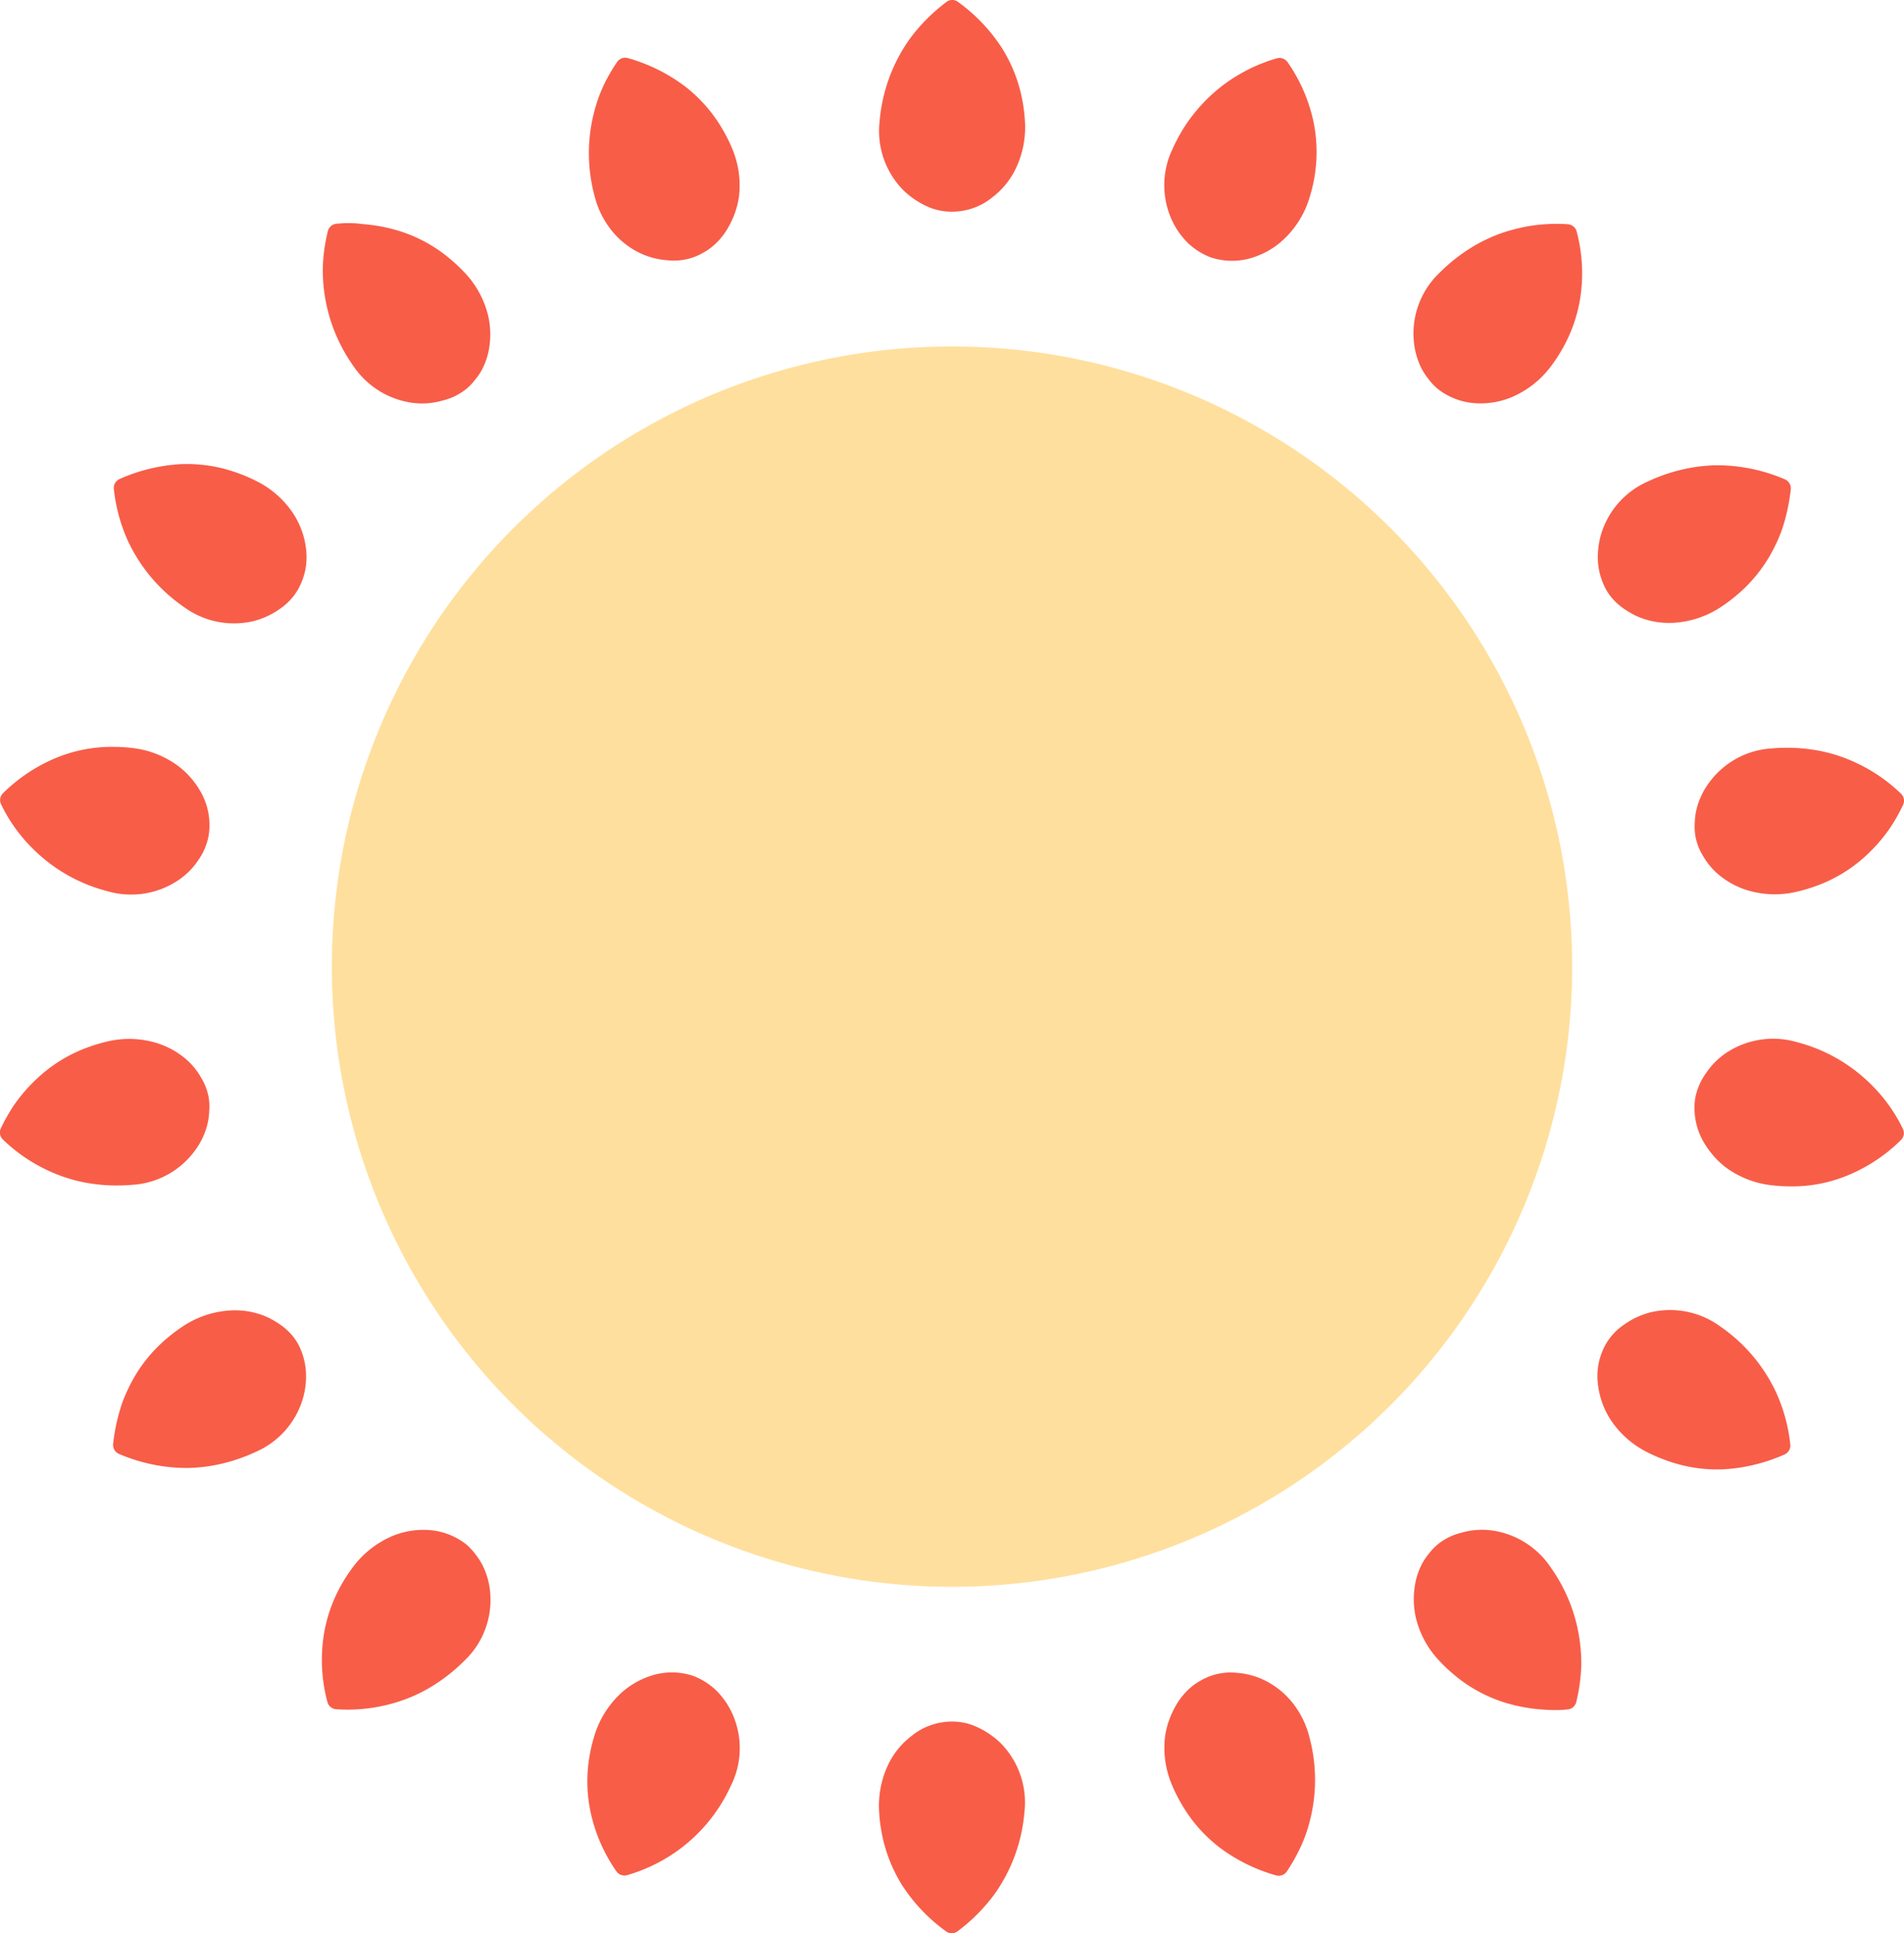 <svg xmlns="http://www.w3.org/2000/svg" viewBox="0 0 426.66 433.2"><defs><style>.cls-1{fill:#ffdf9d;}.cls-2{fill:#f85d48;}</style></defs><g id="Layer_2" data-name="Layer 2"><g id="Layer_1-2" data-name="Layer 1"><circle class="cls-1" cx="213.33" cy="216.6" r="138.97"/><path class="cls-2" d="M66.78,301.13a12.77,12.77,0,0,0-3.06-3.61,17.1,17.1,0,0,0-2.06-1.43,16.28,16.28,0,0,0-2.28-1.17,17.88,17.88,0,0,0-8-1.26,21.38,21.38,0,0,0-10.28,3.47,35.64,35.64,0,0,0-3.38,2.5,33.34,33.34,0,0,0-8.34,10.24,39.07,39.07,0,0,0-1.89,4.2,38.18,38.18,0,0,0-1.14,3.83,41.63,41.63,0,0,0-1,5.66,2.19,2.19,0,0,0,1.26,2.21,38.56,38.56,0,0,0,11.67,3,34.68,34.68,0,0,0,4.26.16,37.66,37.66,0,0,0,4.71-.46,38.93,38.93,0,0,0,10.14-3.17,18.77,18.77,0,0,0,10.45-11.81,17.9,17.9,0,0,0,.67-6.63A15.39,15.39,0,0,0,66.78,301.13Z"/><path class="cls-2" d="M46.76,245.94a12.75,12.75,0,0,0-1.68-4.44,15.75,15.75,0,0,0-3.14-3.94,18.42,18.42,0,0,0-7.1-3.92,21.12,21.12,0,0,0-10.8-.26A35.52,35.52,0,0,0,20,234.57a33,33,0,0,0-11.32,6.76A36.87,36.87,0,0,0,3,247.83a42.52,42.52,0,0,0-2.81,5,2.18,2.18,0,0,0,.45,2.5,36.49,36.49,0,0,0,9.9,6.85,34.82,34.82,0,0,0,8.49,2.8,39.17,39.17,0,0,0,10.64.51A18.74,18.74,0,0,0,43.55,258a16.63,16.63,0,0,0,2.91-6,14.16,14.16,0,0,0,.42-3.06A12.28,12.28,0,0,0,46.76,245.94Z"/><path class="cls-2" d="M46.77,187.15a15.11,15.11,0,0,0-1.69-9.52,18.84,18.84,0,0,0-2.23-3.23,18.52,18.52,0,0,0-3.05-2.85,21.22,21.22,0,0,0-10.08-3.93,36,36,0,0,0-4.21-.26,32.65,32.65,0,0,0-13,2.49A37.18,37.18,0,0,0,.66,177.76a2.17,2.17,0,0,0-.4,2.51,35.73,35.73,0,0,0,7,9.81,36.45,36.45,0,0,0,16.83,9.62,18.93,18.93,0,0,0,15.65-2.32,16.22,16.22,0,0,0,4.71-4.66A13.87,13.87,0,0,0,46.77,187.15Z"/><path class="cls-2" d="M66.83,132a15.57,15.57,0,0,0,1.62-4.45,15.35,15.35,0,0,0,.06-5.07A18.31,18.31,0,0,0,65.66,115a21.1,21.1,0,0,0-8.12-7.16,34.83,34.83,0,0,0-3.86-1.69A33.23,33.23,0,0,0,40.6,104a39.11,39.11,0,0,0-13.86,3.36,2.19,2.19,0,0,0-1.23,2.24,38,38,0,0,0,3.15,11.6A37,37,0,0,0,41.19,136a19,19,0,0,0,15.52,3.2,17.62,17.62,0,0,0,6-2.76A13.27,13.27,0,0,0,66.83,132Z"/><path class="cls-2" d="M104.67,87a12,12,0,0,0,1.63-1.7,15.21,15.21,0,0,0,1.4-1.94,15.4,15.4,0,0,0,1.8-4.74,18.92,18.92,0,0,0-.14-8,21.28,21.28,0,0,0-5.2-9.49,34.63,34.63,0,0,0-3.06-2.91,32.8,32.8,0,0,0-11.56-6.44,37.5,37.5,0,0,0-8.43-1.58C79.88,50,78.75,50,77.77,50s-1.77.09-2.4.14a2.17,2.17,0,0,0-1.91,1.67,42.08,42.08,0,0,0-.87,4.75c-.12,1-.21,2.14-.25,3.34a35.11,35.11,0,0,0,.14,3.89A37,37,0,0,0,79.18,82,19.06,19.06,0,0,0,92.69,90.3a16.61,16.61,0,0,0,6.58-.57A13.31,13.31,0,0,0,104.67,87Z"/><path class="cls-2" d="M155.5,57.61a14.62,14.62,0,0,0,2.11-1,12.83,12.83,0,0,0,2-1.35,15.13,15.13,0,0,0,3.31-3.84,20.81,20.81,0,0,0,1.7-3.52,18.48,18.48,0,0,0,1-4.07,21.3,21.3,0,0,0-1.62-10.71,35.76,35.76,0,0,0-1.87-3.77,33.25,33.25,0,0,0-8.64-10A38.56,38.56,0,0,0,140.64,13a2.2,2.2,0,0,0-2.38.92A42.74,42.74,0,0,0,135.82,18a33.47,33.47,0,0,0-2.59,6.75,36.87,36.87,0,0,0,.06,19.38,20,20,0,0,0,4,7.81,18.33,18.33,0,0,0,5.84,4.63,16.84,16.84,0,0,0,6.37,1.74A13.25,13.25,0,0,0,155.5,57.61Z"/><path class="cls-2" d="M213.38,47.43a14.27,14.27,0,0,0,9.09-3.29,17.7,17.7,0,0,0,5.08-6.22,21.4,21.4,0,0,0,2.13-10.64,36.39,36.39,0,0,0-.47-4.17,33.71,33.71,0,0,0-4.71-12.38A38.42,38.42,0,0,0,214.66.42a2.09,2.09,0,0,0-2.54,0A39.5,39.5,0,0,0,203.66,9a37.2,37.2,0,0,0-6.56,18.29,18.89,18.89,0,0,0,5,15,17.1,17.1,0,0,0,2.58,2.2,19.73,19.73,0,0,0,2.82,1.65A13.24,13.24,0,0,0,213.38,47.43Z"/><path class="cls-2" d="M271.25,57.65a15.12,15.12,0,0,0,9.66,0,18.13,18.13,0,0,0,6.92-4.17,21.3,21.3,0,0,0,5.64-9.27,34.63,34.63,0,0,0,1-4.09,33.33,33.33,0,0,0-.21-13.19,36.79,36.79,0,0,0-5.73-13,2.21,2.21,0,0,0-2.4-.87,37.4,37.4,0,0,0-10.88,5.17,36.53,36.53,0,0,0-12.4,14.94,18.8,18.8,0,0,0-.42,15.77,17.79,17.79,0,0,0,3.75,5.5A15.47,15.47,0,0,0,271.25,57.65Z"/><path class="cls-2" d="M322.06,87.05a15.23,15.23,0,0,0,9.09,3.33,18,18,0,0,0,7.93-1.53,21.46,21.46,0,0,0,8.48-6.79,34.6,34.6,0,0,0,2.32-3.49,33.72,33.72,0,0,0,4.33-12.47,36.44,36.44,0,0,0-.9-14.21,2.18,2.18,0,0,0-1.95-1.64,36.94,36.94,0,0,0-12,1.12,34.66,34.66,0,0,0-8.3,3.31,38.8,38.8,0,0,0-8.48,6.45,18.75,18.75,0,0,0-5.81,14.64,17,17,0,0,0,1.62,6.48,14.44,14.44,0,0,0,1.65,2.61A14,14,0,0,0,322.06,87.05Z"/><path class="cls-2" d="M359.88,132.07a12.57,12.57,0,0,0,3.05,3.61,17.1,17.1,0,0,0,2.06,1.43,16.28,16.28,0,0,0,2.28,1.17,18,18,0,0,0,8,1.26,21.44,21.44,0,0,0,10.28-3.47,35.64,35.64,0,0,0,3.38-2.5,33.44,33.44,0,0,0,8.33-10.24,37.2,37.2,0,0,0,1.89-4.2,35.73,35.73,0,0,0,1.14-3.83,43.66,43.66,0,0,0,1-5.66,2.2,2.2,0,0,0-1.27-2.21,38.56,38.56,0,0,0-11.67-3,34.6,34.6,0,0,0-4.26-.16,37.51,37.51,0,0,0-4.7.46,38.88,38.88,0,0,0-10.15,3.17,18.8,18.8,0,0,0-10.45,11.81,18.12,18.12,0,0,0-.67,6.63A15.4,15.4,0,0,0,359.88,132.07Z"/><path class="cls-2" d="M379.9,187.26a12.73,12.73,0,0,0,1.67,4.44,15.79,15.79,0,0,0,3.15,3.94,18.38,18.38,0,0,0,7.09,3.92,21.24,21.24,0,0,0,10.8.26,34.37,34.37,0,0,0,4.06-1.19A32.77,32.77,0,0,0,418,191.87a36.46,36.46,0,0,0,5.64-6.5,41.08,41.08,0,0,0,2.81-5,2.18,2.18,0,0,0-.44-2.5,36.42,36.42,0,0,0-9.91-6.85,34.53,34.53,0,0,0-8.49-2.8,39.09,39.09,0,0,0-10.63-.51,18.73,18.73,0,0,0-13.87,7.5,16.79,16.79,0,0,0-2.91,6,14.16,14.16,0,0,0-.42,3.06A12.8,12.8,0,0,0,379.9,187.26Z"/><path class="cls-2" d="M379.88,246.05a15.17,15.17,0,0,0,1.69,9.52,19.48,19.48,0,0,0,2.24,3.23,18.06,18.06,0,0,0,3,2.85,21.22,21.22,0,0,0,10.09,3.93,35.89,35.89,0,0,0,4.21.26,32.56,32.56,0,0,0,13-2.49A37.14,37.14,0,0,0,426,255.44a2.21,2.21,0,0,0,.4-2.51,35.81,35.81,0,0,0-7-9.81,36.5,36.5,0,0,0-16.83-9.62A19,19,0,0,0,387,235.81a16.63,16.63,0,0,0-4.71,4.67A14.16,14.16,0,0,0,379.88,246.05Z"/><path class="cls-2" d="M359.83,301.22a14.57,14.57,0,0,0-1.68,9.52,18.43,18.43,0,0,0,2.84,7.51,21.21,21.21,0,0,0,8.13,7.16A34.7,34.7,0,0,0,373,327.1a33.27,33.27,0,0,0,13.09,2.15,39.17,39.17,0,0,0,13.86-3.36,2.2,2.2,0,0,0,1.23-2.24,37.7,37.7,0,0,0-3.16-11.6,36.91,36.91,0,0,0-12.52-14.81,19.05,19.05,0,0,0-15.53-3.2,17.71,17.71,0,0,0-6,2.76A13.23,13.23,0,0,0,359.83,301.22Z"/><path class="cls-2" d="M322,346.21a12,12,0,0,0-1.62,1.71,14.29,14.29,0,0,0-1.4,1.94,15.18,15.18,0,0,0-1.8,4.73,19,19,0,0,0,.13,8.06,21.21,21.21,0,0,0,5.21,9.49,34.53,34.53,0,0,0,3.05,2.91,32.89,32.89,0,0,0,11.56,6.44,37.6,37.6,0,0,0,8.43,1.58c1.24.1,2.37.12,3.35.12s1.76-.09,2.39-.14a2.19,2.19,0,0,0,1.92-1.67,40.13,40.13,0,0,0,.86-4.76c.12-1,.22-2.13.26-3.33a35.23,35.23,0,0,0-.15-3.89,36.93,36.93,0,0,0-6.7-18.18A19,19,0,0,0,334,342.9a16.64,16.64,0,0,0-6.59.57A13.41,13.41,0,0,0,322,346.21Z"/><path class="cls-2" d="M271.16,375.59a14.73,14.73,0,0,0-2.12,1,12.83,12.83,0,0,0-2,1.35,15.13,15.13,0,0,0-3.31,3.84,20,20,0,0,0-1.69,3.52,17.94,17.94,0,0,0-1,4.07,21.31,21.31,0,0,0,1.63,10.71,33.92,33.92,0,0,0,1.87,3.77,33.12,33.12,0,0,0,8.64,10.05A38.44,38.44,0,0,0,286,420.25a2.2,2.2,0,0,0,2.38-.92,40.78,40.78,0,0,0,2.44-4.17,32.86,32.86,0,0,0,2.6-6.75,37,37,0,0,0-.06-19.38,20.15,20.15,0,0,0-4-7.81,18.44,18.44,0,0,0-5.84-4.63,16.89,16.89,0,0,0-6.37-1.74A13.25,13.25,0,0,0,271.16,375.59Z"/><path class="cls-2" d="M213.28,385.77a14.31,14.31,0,0,0-9.1,3.29,17.7,17.7,0,0,0-5.08,6.22A21.4,21.4,0,0,0,197,405.92a34.29,34.29,0,0,0,.47,4.17,33.88,33.88,0,0,0,4.7,12.38A38.57,38.57,0,0,0,212,432.78a2.1,2.1,0,0,0,2.55,0,39.74,39.74,0,0,0,8.45-8.54,37.1,37.1,0,0,0,6.57-18.29,18.93,18.93,0,0,0-5-15,16.62,16.62,0,0,0-2.58-2.2,17.89,17.89,0,0,0-2.82-1.65A13.17,13.17,0,0,0,213.28,385.77Z"/><path class="cls-2" d="M155.4,375.55a15.09,15.09,0,0,0-9.65,0,18.17,18.17,0,0,0-6.93,4.17,21.49,21.49,0,0,0-5.64,9.27,34.54,34.54,0,0,0-1,4.09,33.14,33.14,0,0,0,.21,13.19,36.61,36.61,0,0,0,5.73,13.05,2.2,2.2,0,0,0,2.39.87A37.16,37.16,0,0,0,151.41,415a36.62,36.62,0,0,0,12.41-14.94,18.75,18.75,0,0,0,.41-15.77,17.48,17.48,0,0,0-3.74-5.5A15.4,15.4,0,0,0,155.4,375.55Z"/><path class="cls-2" d="M104.59,346.15a15.22,15.22,0,0,0-9.08-3.33,18,18,0,0,0-7.94,1.53,21.5,21.5,0,0,0-8.47,6.79,34.6,34.6,0,0,0-2.32,3.49,33.37,33.37,0,0,0-4.33,12.47,36.44,36.44,0,0,0,.9,14.21A2.17,2.17,0,0,0,75.29,383a36.91,36.91,0,0,0,12-1.12,34.56,34.56,0,0,0,8.31-3.31,38.84,38.84,0,0,0,8.47-6.45,18.68,18.68,0,0,0,5.81-14.64,16.68,16.68,0,0,0-1.62-6.48,13.87,13.87,0,0,0-1.64-2.61A14.07,14.07,0,0,0,104.59,346.15Z"/></g></g></svg>
